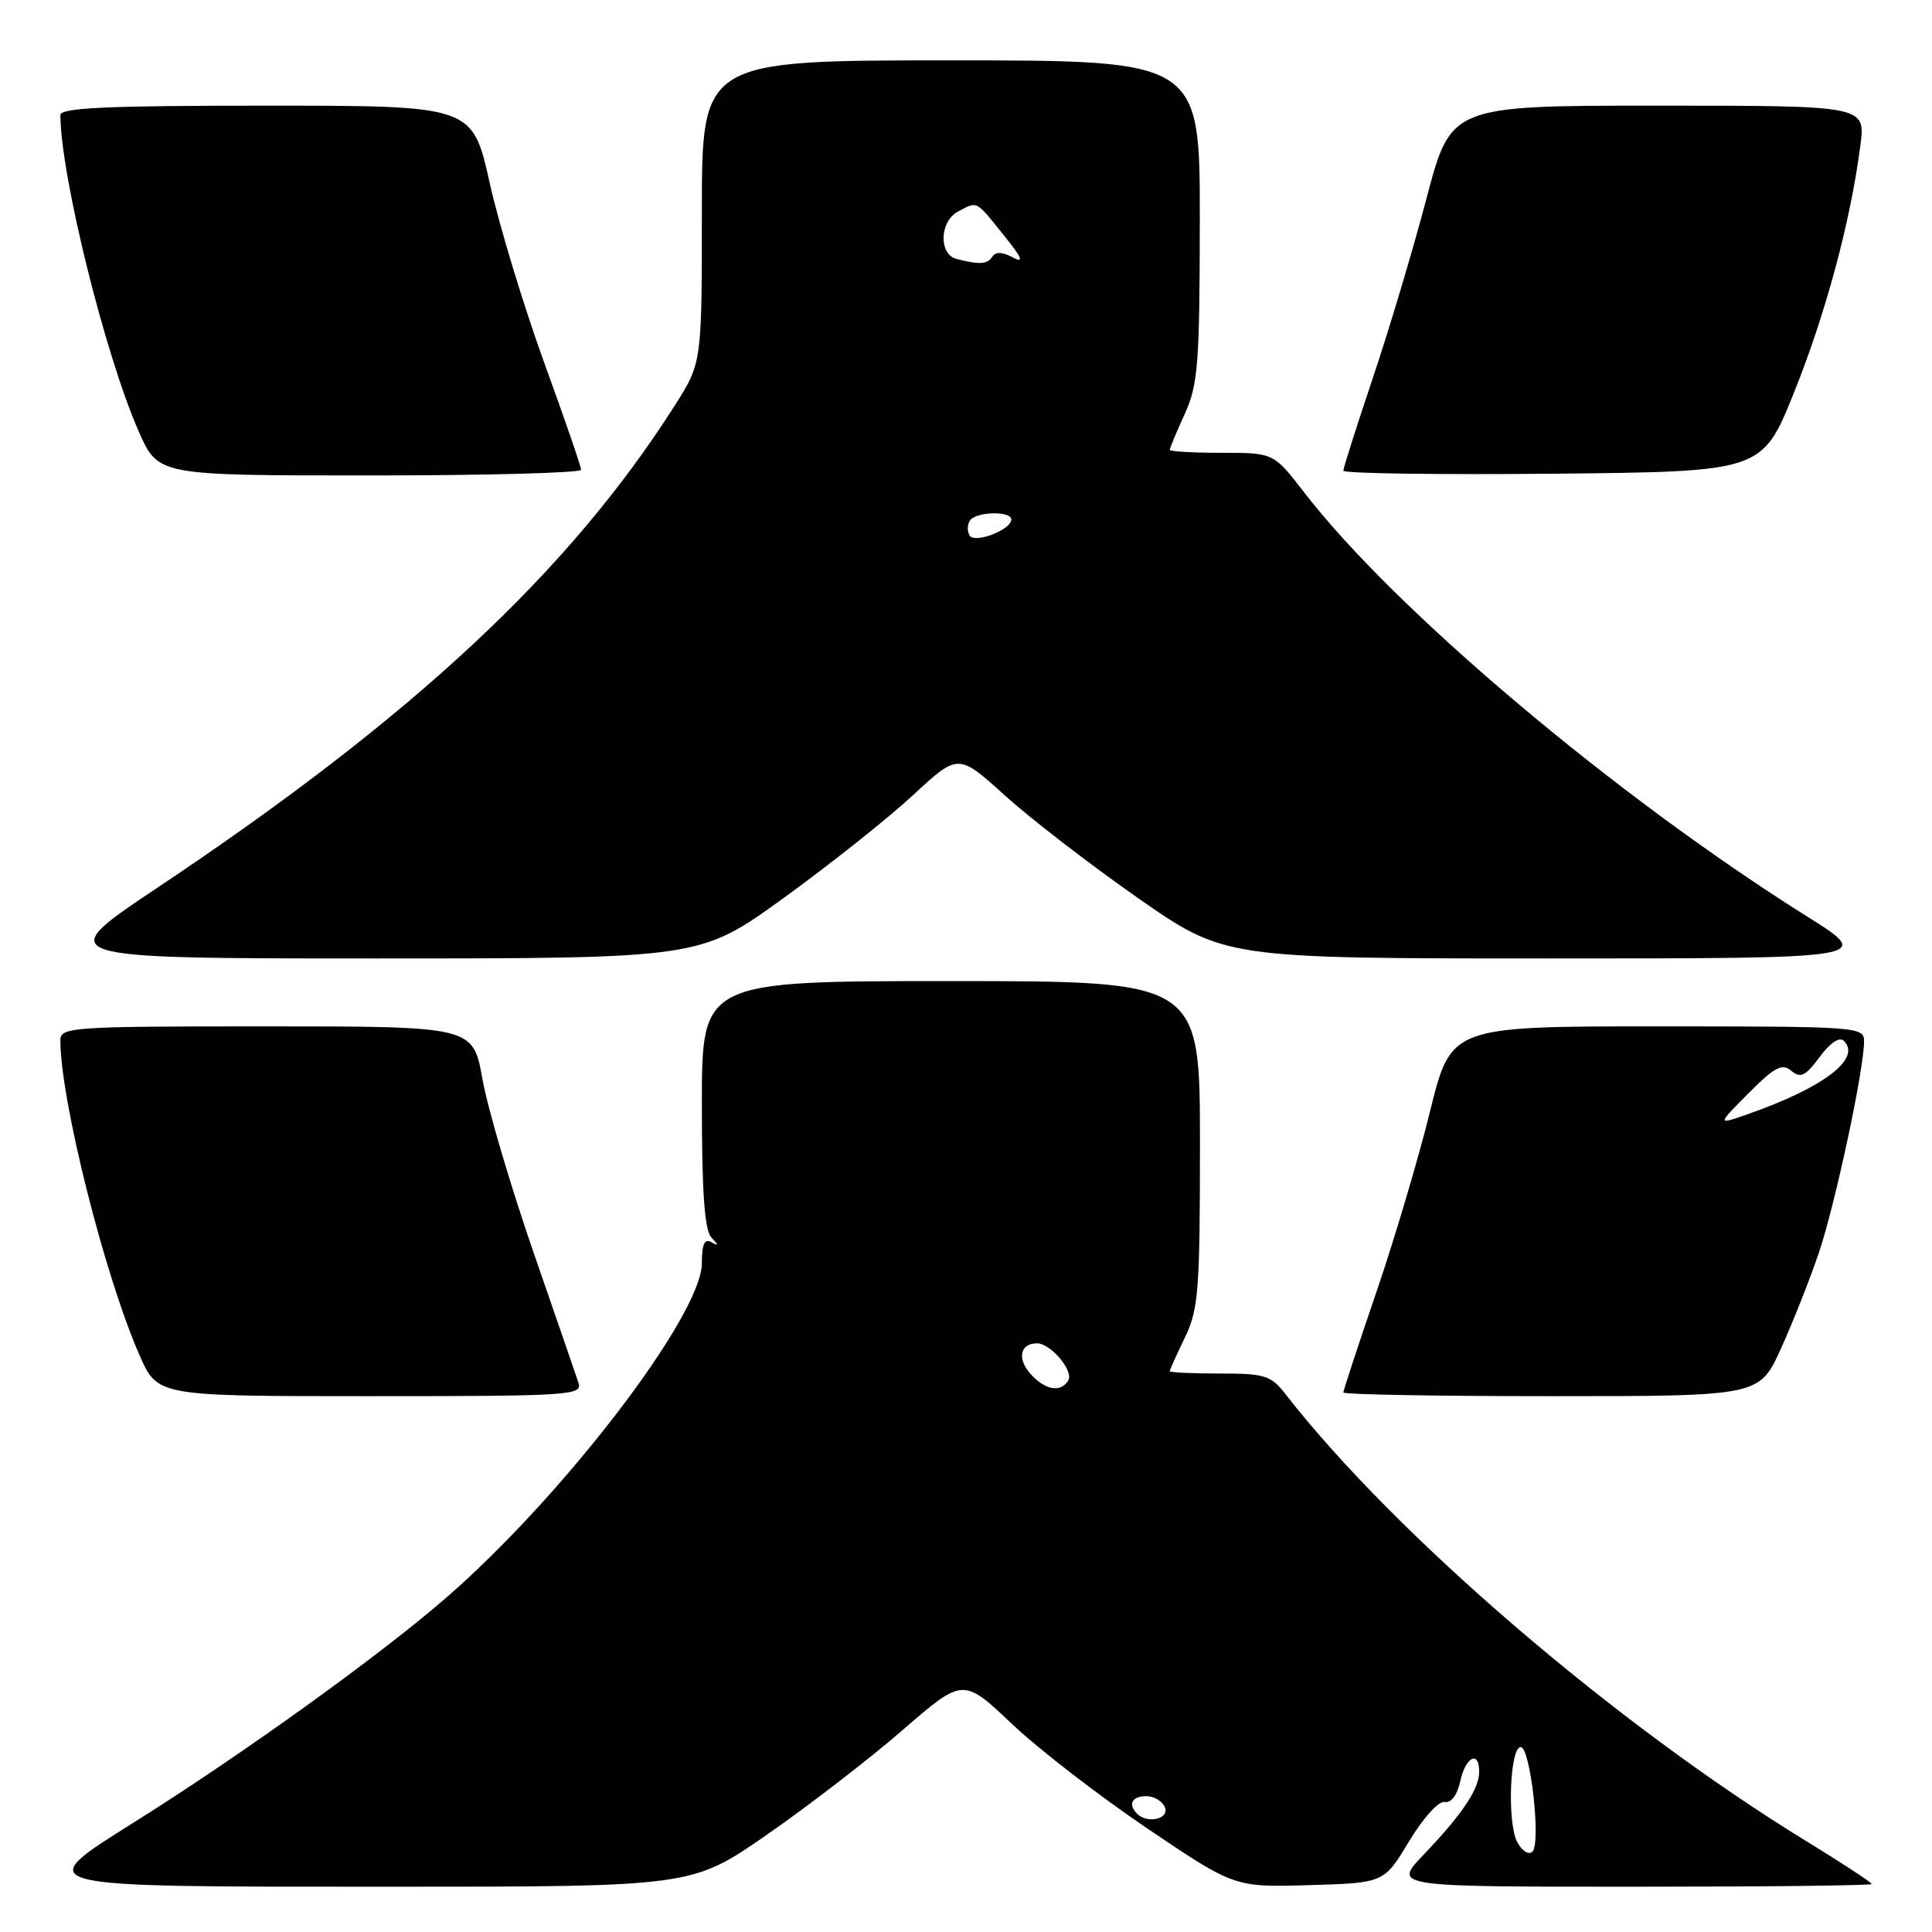<?xml version="1.0" encoding="UTF-8" standalone="no"?>
<!DOCTYPE svg PUBLIC "-//W3C//DTD SVG 1.1//EN" "http://www.w3.org/Graphics/SVG/1.1/DTD/svg11.dtd" >
<svg xmlns="http://www.w3.org/2000/svg" xmlns:xlink="http://www.w3.org/1999/xlink" version="1.1" viewBox="0 0 256 256">
 <g >
 <path fill="currentColor"
d=" M 101.59 243.13 C 107.04 239.35 115.13 233.12 119.56 229.28 C 127.61 222.30 127.61 222.30 134.07 228.41 C 137.61 231.77 145.71 238.02 152.05 242.30 C 163.58 250.08 163.58 250.08 173.48 249.79 C 183.38 249.50 183.38 249.50 186.70 244.00 C 188.58 240.88 190.62 238.62 191.42 238.77 C 192.28 238.94 193.09 237.87 193.49 236.02 C 194.21 232.76 196.00 231.87 196.00 234.78 C 196.00 237.05 193.75 240.40 188.64 245.75 C 184.58 250.00 184.58 250.00 216.29 250.00 C 233.73 250.00 248.00 249.84 248.00 249.64 C 248.00 249.43 244.07 246.86 239.26 243.91 C 214.03 228.44 184.92 203.44 170.35 184.75 C 168.40 182.24 167.63 182.00 161.61 182.00 C 157.97 182.00 155.00 181.86 155.00 181.69 C 155.00 181.52 155.90 179.51 157.00 177.24 C 158.81 173.49 159.00 171.05 159.00 151.55 C 159.00 130.00 159.00 130.00 126.00 130.00 C 93.00 130.00 93.00 130.00 93.00 146.30 C 93.00 157.96 93.36 162.98 94.25 163.95 C 95.25 165.02 95.25 165.15 94.25 164.59 C 93.35 164.08 93.00 164.87 93.00 167.38 C 93.00 174.26 74.58 198.33 58.99 211.82 C 50.20 219.44 32.20 232.39 18.04 241.29 C 3.93 250.17 3.29 250.00 51.46 250.00 C 91.67 250.00 91.67 250.00 101.59 243.13 Z  M 76.66 183.25 C 76.34 182.29 73.63 174.42 70.63 165.76 C 67.64 157.10 64.62 146.86 63.93 143.01 C 62.68 136.00 62.68 136.00 35.34 136.00 C 9.31 136.00 8.00 136.09 8.00 137.87 C 8.00 145.75 13.91 169.22 18.52 179.64 C 20.89 185.00 20.89 185.00 49.06 185.00 C 75.44 185.00 77.20 184.89 76.66 183.25 Z  M 235.99 178.68 C 237.57 175.20 239.84 169.46 241.03 165.93 C 243.19 159.51 247.00 141.69 247.00 137.96 C 247.00 136.06 246.17 136.00 219.63 136.00 C 192.27 136.00 192.27 136.00 189.49 147.25 C 187.97 153.44 184.76 164.24 182.36 171.26 C 179.96 178.28 178.00 184.25 178.00 184.51 C 178.00 184.78 190.40 185.00 205.56 185.00 C 233.13 185.00 233.13 185.00 235.99 178.68 Z  M 103.85 118.98 C 109.95 114.56 117.65 108.45 120.96 105.38 C 126.97 99.81 126.97 99.81 133.16 105.41 C 136.57 108.49 144.51 114.61 150.81 119.01 C 162.27 127.00 162.27 127.00 205.29 127.00 C 248.31 127.00 248.31 127.00 239.42 121.42 C 214.11 105.53 184.90 80.90 172.81 65.25 C 168.76 60.00 168.76 60.00 161.88 60.00 C 158.10 60.00 155.00 59.82 155.00 59.61 C 155.00 59.39 155.89 57.26 156.98 54.86 C 158.75 50.96 158.96 48.26 158.98 29.25 C 159.00 8.00 159.00 8.00 126.00 8.00 C 93.00 8.00 93.00 8.00 93.00 28.05 C 93.00 48.10 93.00 48.10 89.37 53.80 C 75.37 75.77 54.70 95.04 20.85 117.63 C 6.82 127.00 6.82 127.00 49.79 127.00 C 92.76 127.00 92.76 127.00 103.85 118.98 Z  M 77.00 62.25 C 77.00 61.84 74.79 55.42 72.09 48.00 C 69.40 40.58 66.15 29.89 64.89 24.25 C 62.60 14.00 62.60 14.00 35.30 14.00 C 14.12 14.00 8.00 14.28 8.00 15.25 C 8.03 23.26 13.98 47.26 18.42 57.25 C 20.97 63.00 20.97 63.00 48.99 63.00 C 64.39 63.00 77.00 62.66 77.00 62.25 Z  M 237.72 52.00 C 241.93 41.53 245.24 29.19 246.51 19.25 C 247.19 14.00 247.19 14.00 219.72 14.00 C 192.26 14.00 192.26 14.00 189.03 26.25 C 187.26 32.99 184.05 43.72 181.90 50.11 C 179.76 56.49 178.00 62.01 178.00 62.37 C 178.00 62.74 190.49 62.91 205.75 62.77 C 233.50 62.50 233.50 62.50 237.72 52.00 Z  M 201.04 244.08 C 199.69 241.55 200.06 231.50 201.50 231.50 C 202.79 231.50 204.21 244.19 203.06 245.34 C 202.56 245.84 201.69 245.29 201.04 244.08 Z  M 150.67 240.33 C 149.42 239.09 149.99 238.00 151.89 238.00 C 152.93 238.00 154.05 238.68 154.36 239.50 C 154.95 241.03 152.02 241.69 150.67 240.33 Z  M 136.56 182.06 C 134.74 180.05 135.17 178.00 137.40 178.00 C 139.24 178.00 142.32 181.67 141.54 182.94 C 140.53 184.56 138.50 184.21 136.56 182.06 Z  M 231.69 144.86 C 235.16 141.37 236.13 140.86 237.36 141.89 C 238.59 142.91 239.24 142.59 241.12 140.05 C 242.53 138.14 243.74 137.34 244.33 137.93 C 246.68 140.28 241.64 144.11 231.60 147.63 C 227.50 149.07 227.50 149.07 231.69 144.86 Z  M 128.48 70.96 C 128.15 70.43 128.16 69.55 128.50 69.00 C 129.25 67.79 134.00 67.65 134.00 68.84 C 134.00 70.20 129.15 72.06 128.48 70.96 Z  M 126.75 34.31 C 124.36 33.69 124.49 29.35 126.93 28.04 C 129.55 26.64 129.25 26.49 132.96 31.11 C 135.45 34.19 135.75 34.94 134.19 34.10 C 132.83 33.37 131.91 33.34 131.50 34.00 C 130.86 35.03 129.78 35.10 126.75 34.31 Z "/>
</g>
</svg>